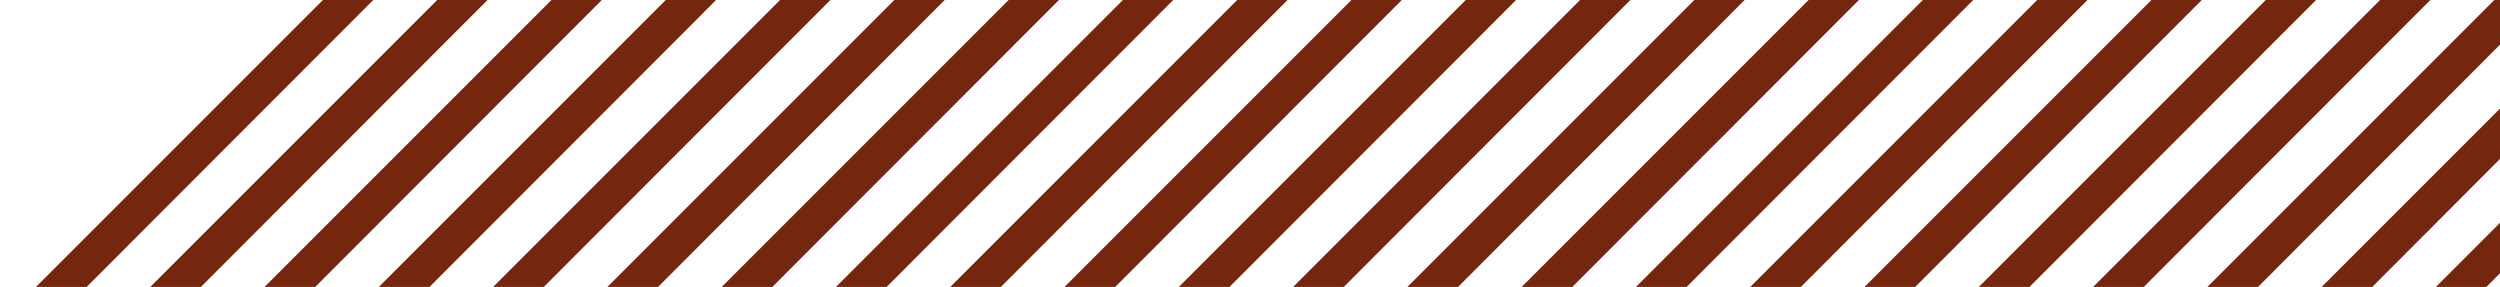 <?xml version="1.0" encoding="utf-8"?>
<!-- Generator: Adobe Illustrator 23.0.0, SVG Export Plug-In . SVG Version: 6.00 Build 0)  -->
<svg version="1.1" id="Ebene_1" xmlns="http://www.w3.org/2000/svg" xmlns:xlink="http://www.w3.org/1999/xlink" x="0px" y="0px"
	 viewBox="0 0 1089 125" style="enable-background:new 0 0 1089 125;" xml:space="preserve">
<style type="text/css">
	.st0{fill:#74270E;}
</style>
<g>
	<polygon class="st0" points="162.59,0 23.05,139.7 12,128.66 140.66,0 	"/>
	<polygon class="st0" points="212.37,0 72.83,139.7 61.78,128.66 190.44,0 	"/>
	<polygon class="st0" points="262.15,0 122.61,139.7 111.56,128.66 240.22,0 	"/>
	<polygon class="st0" points="311.94,0 172.39,139.7 161.35,128.66 290,0 	"/>
	<polygon class="st0" points="361.72,0 222.17,139.7 211.13,128.66 339.78,0 	"/>
	<polygon class="st0" points="411.5,0 271.95,139.7 260.91,128.66 389.56,0 	"/>
	<polygon class="st0" points="461.28,0 321.74,139.7 310.69,128.66 439.35,0 	"/>
	<polygon class="st0" points="511.06,0 371.52,139.7 360.47,128.66 489.13,0 	"/>
	<polygon class="st0" points="560.85,0 421.3,139.7 410.26,128.66 538.91,0 	"/>
	<polygon class="st0" points="610.63,0 471.08,139.7 460.04,128.66 588.69,0 	"/>
	<polygon class="st0" points="660.41,0 520.86,139.7 509.82,128.66 638.47,0 	"/>
	<polygon class="st0" points="710.19,0 570.65,139.7 559.6,128.66 688.26,0 	"/>
	<polygon class="st0" points="759.97,0 620.43,139.7 609.38,128.66 738.04,0 	"/>
	<polygon class="st0" points="809.75,0 670.21,139.7 659.16,128.66 787.82,0 	"/>
	<polygon class="st0" points="859.54,0 719.99,139.7 708.95,128.66 837.6,0 	"/>
	<polygon class="st0" points="909.32,0 769.77,139.7 758.73,128.66 887.38,0 	"/>
	<polygon class="st0" points="959.1,0 819.56,139.7 808.51,128.66 937.17,0 	"/>
	<polygon class="st0" points="1008.88,0 869.34,139.7 858.29,128.66 986.95,0 	"/>
	<polygon class="st0" points="1058.66,0 919.12,139.7 908.07,128.66 1036.73,0 	"/>
	<polygon class="st0" points="1089,0 1089,19.45 968.9,139.7 957.86,128.66 1086.51,0 	"/>
	<polygon class="st0" points="1089,47.29 1089,69.23 1018.68,139.7 1007.64,128.66 	"/>
	<polygon class="st0" points="1089,97.07 1089,119.01 1068.46,139.7 1057.42,128.66 	"/>
</g>
</svg>
